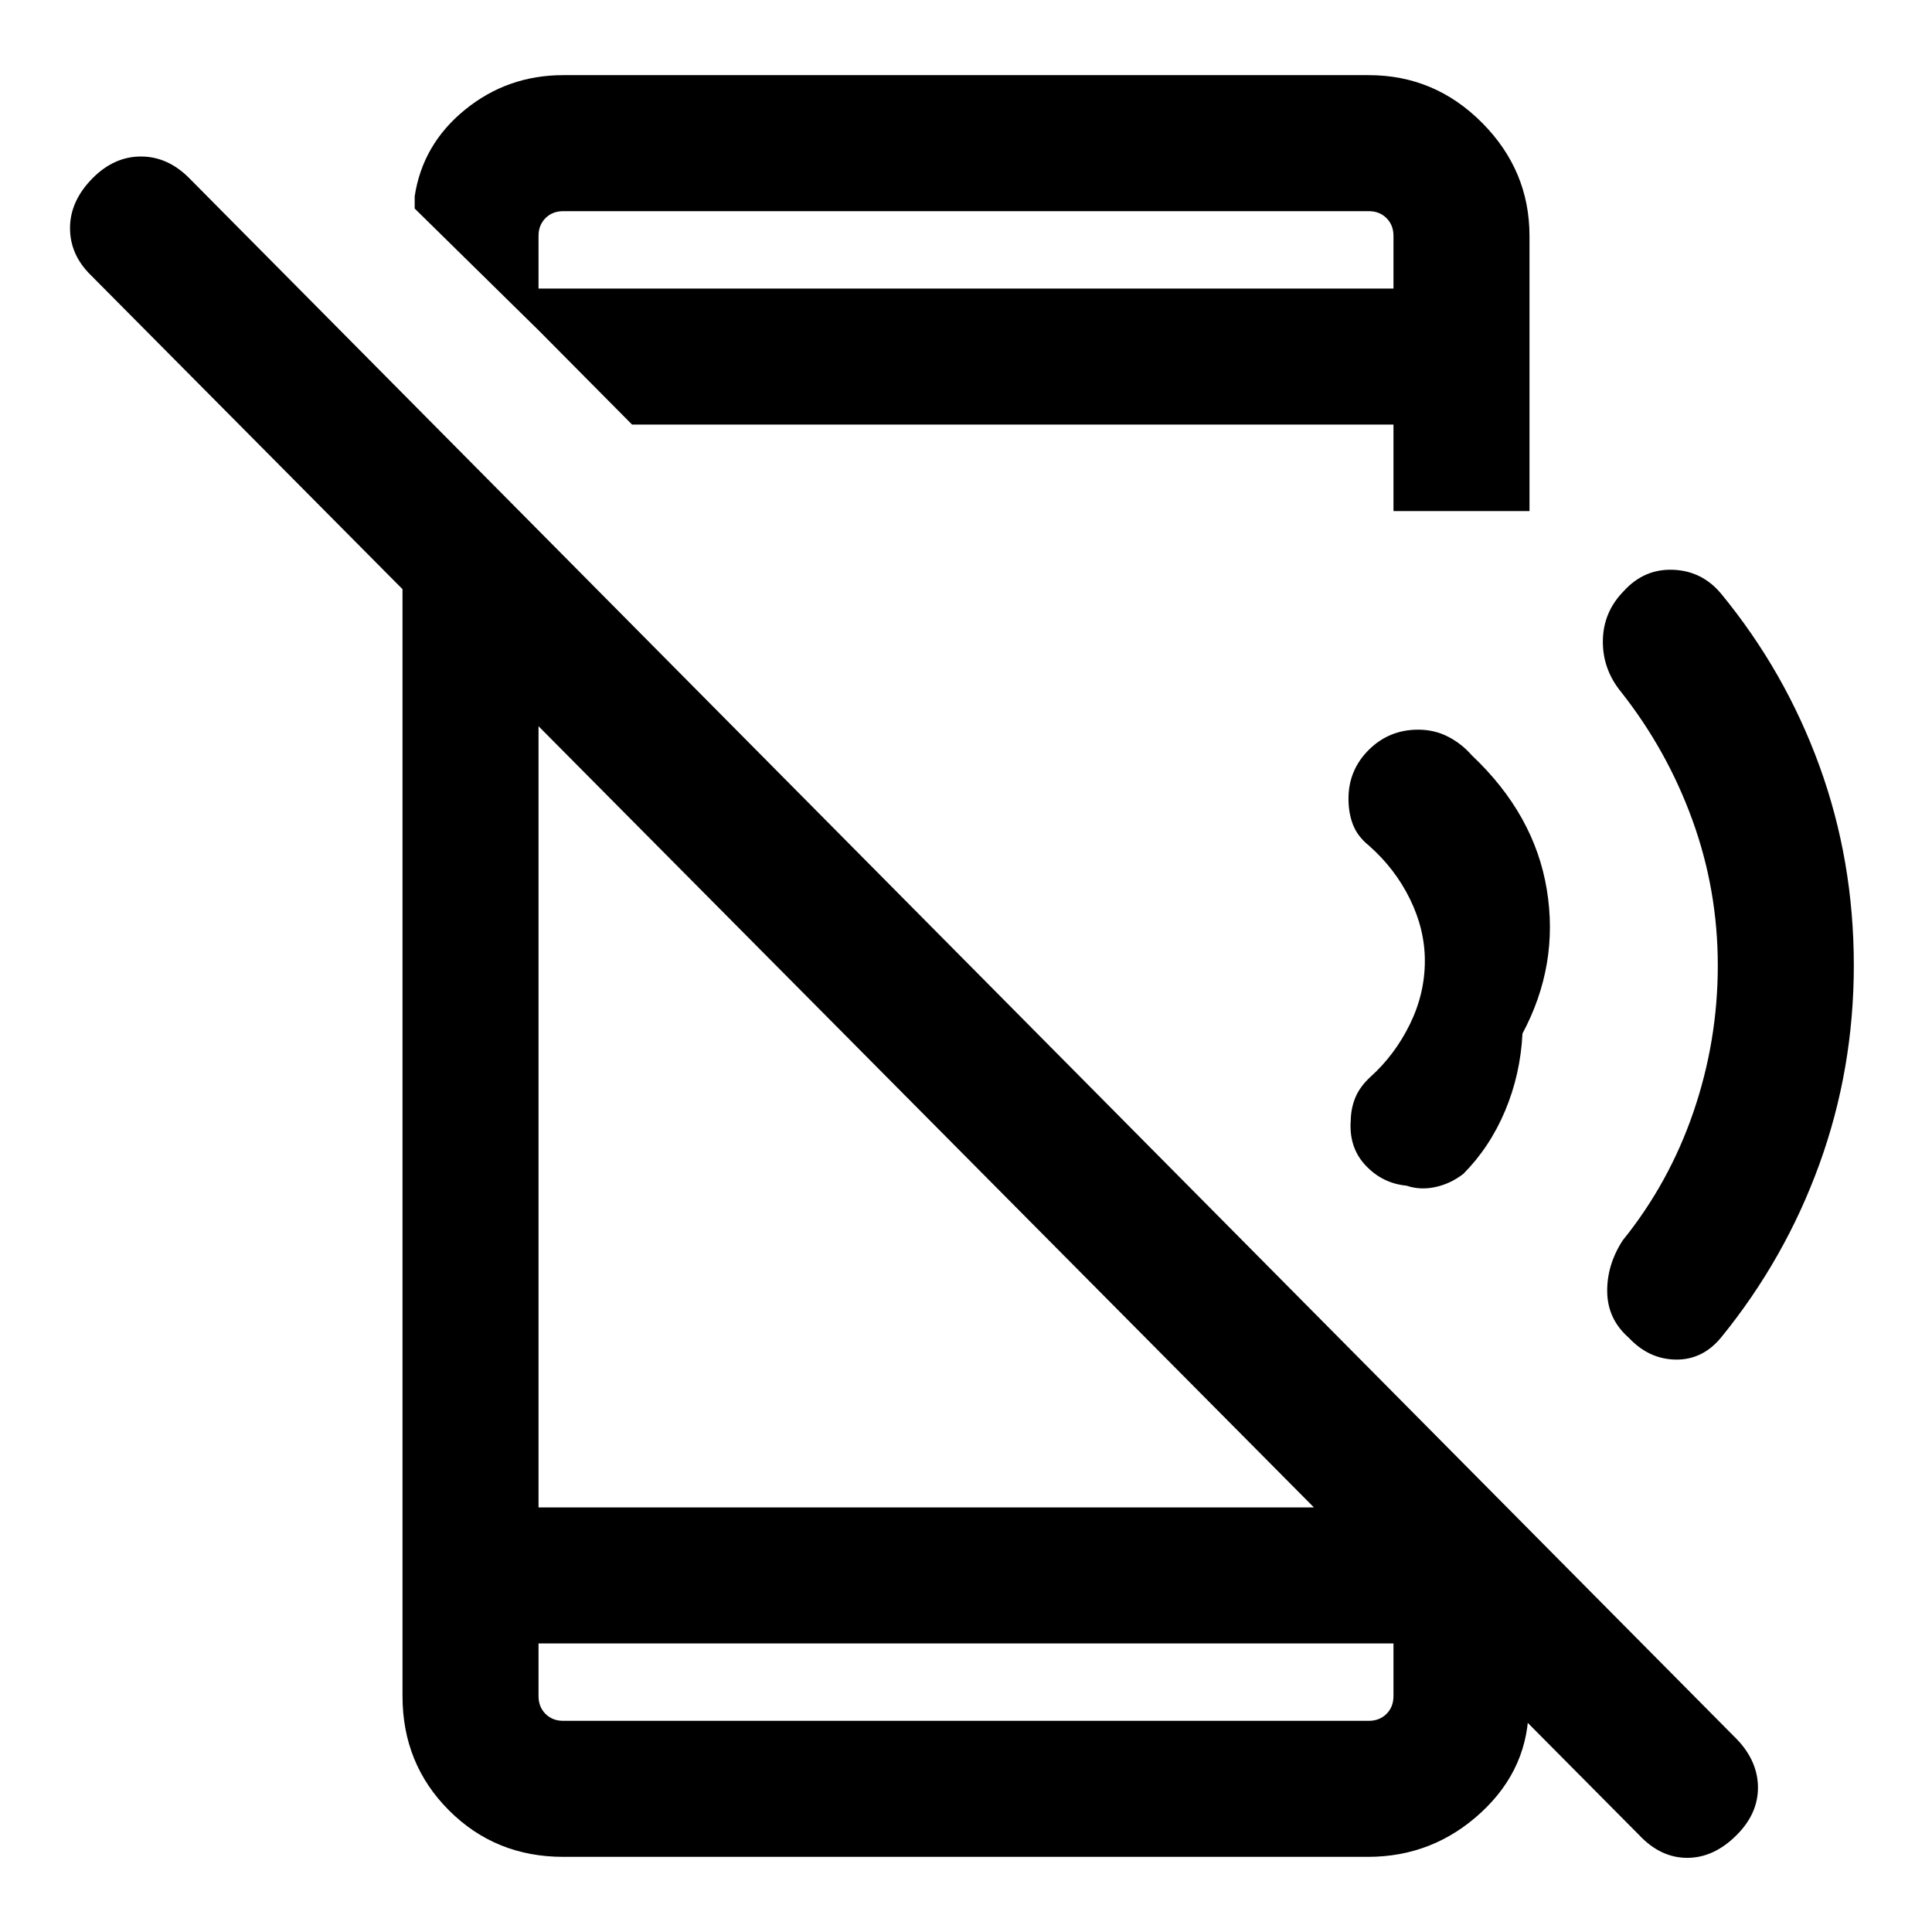 <svg xmlns="http://www.w3.org/2000/svg" height="40" viewBox="0 96 960 960" width="40"><path d="M814.514 1007.87 45.179 232.768q-10.486-10.231-10.384-23.666.103-13.436 11.384-24.718 10.616-10.615 23.859-10.615 13.243 0 23.858 10.615l769.412 776.104q10.23 10.897 10.217 23.833-.012 12.935-10.628 23.549-11.281 11.28-24.525 11.28-13.243 0-23.858-11.28ZM200.002 338.899l67.588 68.254v437.874h406.488l85.51 84.92v12.821q.41 31.538-23.494 53.718-23.905 22.174-56.403 22.174H279.898q-33.704 0-56.8-23.091-23.096-23.096-23.096-56.801V338.899Zm67.588 573.716v26.153q0 5.385 3.462 8.847 3.461 3.462 8.846 3.462h400.204q5.385 0 8.846-3.462 3.462-3.462 3.462-8.847v-26.153H267.59Zm0-652.512v-20.718h424.82v-26.153q0-5.385-3.462-8.847-3.461-3.462-8.846-3.462H279.898q-5.385 0-8.846 3.462-3.462 3.462-3.462 8.847V260.103l-61.537-60.485v-6.078q3.948-25.923 25.063-43.064 21.116-17.141 48.782-17.141h400.204q32.814 0 56.355 23.692 23.541 23.692 23.541 56.205v136.717H692.41v-42.976H314.075l-46.485-46.87Zm0 652.512v38.462V912.615Zm653.562-336.961q0 51.551-17.068 98.708-17.067 47.158-48.855 86.201-9.225 11.198-22.561 11.009-13.336-.188-23.346-10.854-10.451-9.18-10.707-22.616-.257-13.437 7.692-25.742 23.108-28.612 35.183-63.917 12.074-35.305 12.074-72.684 0-37.555-12.629-72.311-12.628-34.756-35.449-63.654-9.282-11.384-9.03-25.634.253-14.249 10.53-24.608 10.09-11.013 24.453-10.43 14.364.582 23.79 11.904 31.788 38.65 48.855 85.607 17.068 46.957 17.068 99.021ZM692.41 200.923V239.385v-38.462Zm64.101 408.649q-1.026 20.291-8.632 38.38-7.606 18.088-20.778 31.355-6.365 4.91-13.886 6.532-7.521 1.622-14.337-.686-11.979-1.154-20.351-10.084-8.373-8.93-7.347-22.449.128-6.158 2.372-11.453 2.243-5.295 7.371-10.038 12.151-10.923 19.615-26.141 7.463-15.219 7.463-31.565 0-15.603-7.411-30.718-7.41-15.116-20.436-26.578-5.513-4.435-7.807-10.215-2.295-5.779-2.295-13.026 0-14.265 10.097-24.293 10.097-10.028 24.53-10.028 8.038 0 14.808 3.461 6.769 3.462 11.871 9.308 31.155 29.411 37.257 66.777 6.102 37.367-12.104 71.461Z"/></svg>